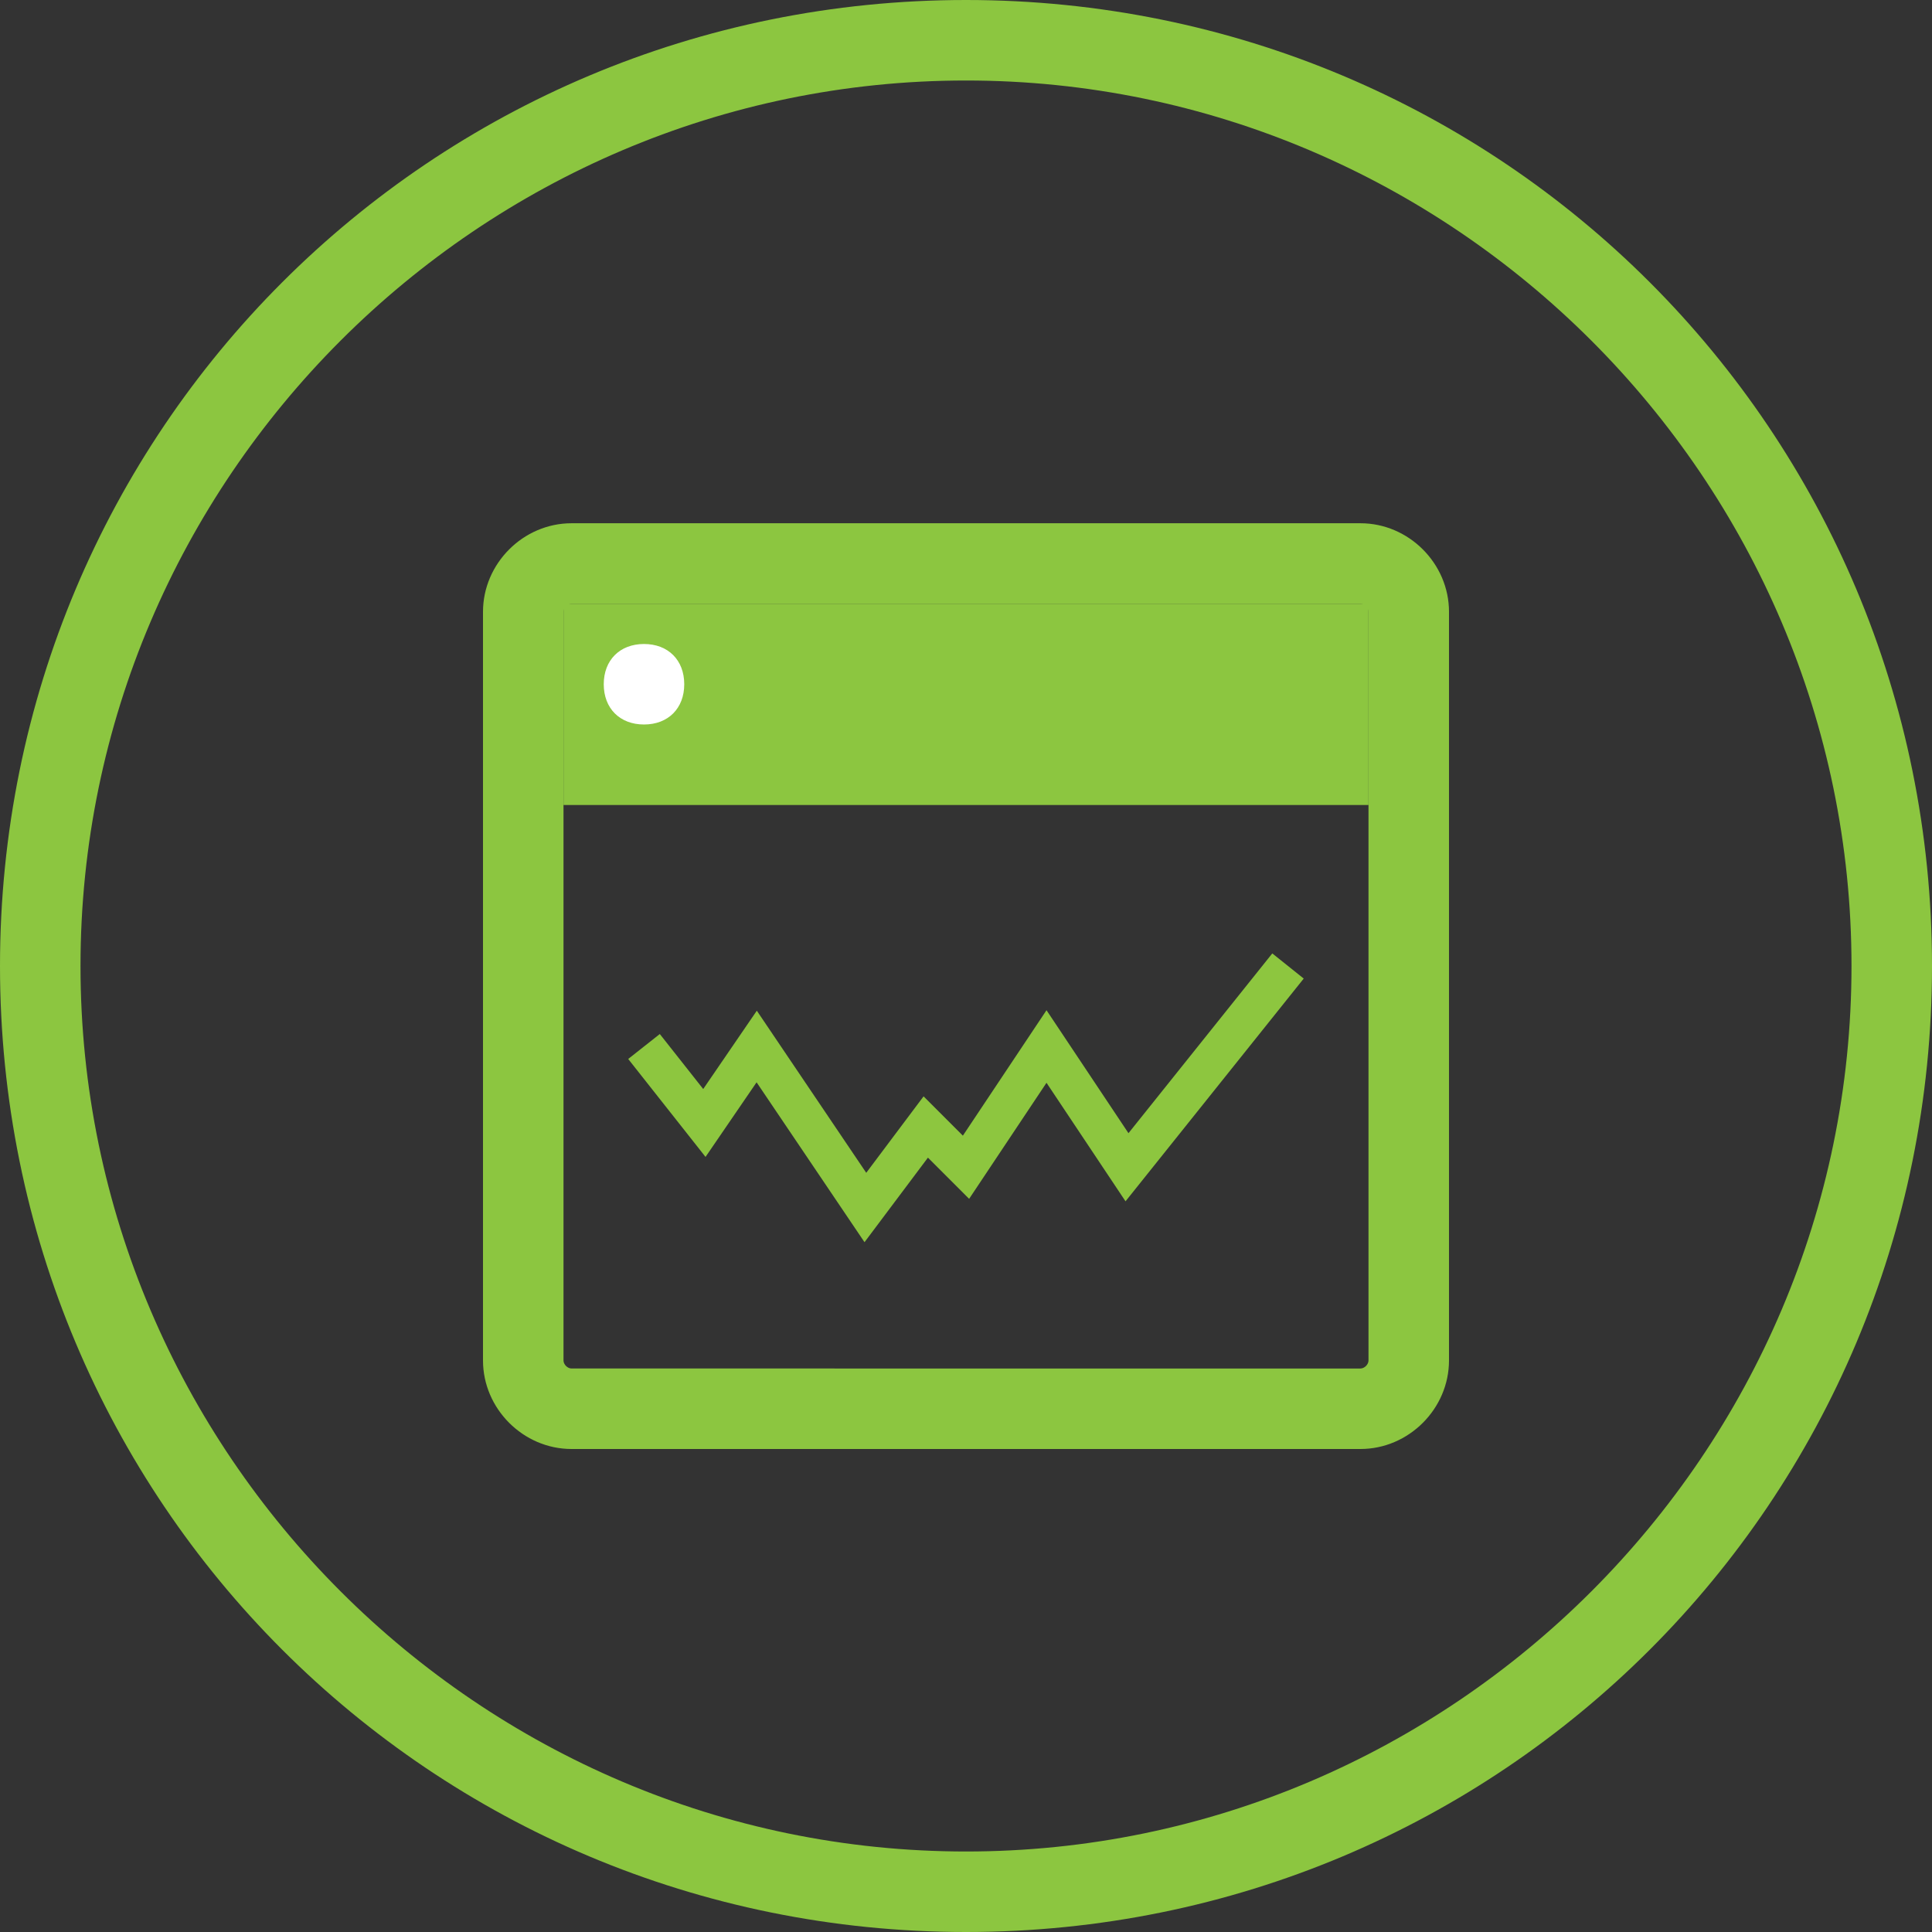 <?xml version="1.0" encoding="utf-8"?>
<!-- Generator: Adobe Illustrator 19.2.0, SVG Export Plug-In . SVG Version: 6.00 Build 0)  -->
<svg version="1.1" id="Layer_1" xmlns="http://www.w3.org/2000/svg" xmlns:xlink="http://www.w3.org/1999/xlink" x="0px" y="0px"
	 viewBox="0 0 48 48" style="enable-background:new 0 0 48 48;" xml:space="preserve">
<rect x="0" y="0" width="48" height="48" fill="#333333" stroke="none"/>
<style type="text/css">
	.st0{fill:#8CC640;}
	.st1{fill:none;stroke:#8DC63F;stroke-miterlimit:10;}
	.st2{fill:#FFFFFF;}
</style>
<g>
	<path class="st0" d="M24,2c12.1,0,22,9.9,22,22s-9.9,22-22,22S2,36.1,2,24S11.9,2,24,2 M24,0C10.7,0,0,10.7,0,24s10.7,24,24,24
		s24-10.7,24-24S37.3,0,24,0L24,0z"/>
</g>
<g>
	<path class="st0" d="M14,20v-5h20v5H14z"/>
	<g>
		<path class="st0" d="M33.8,15c0.1,0,0.2,0.1,0.2,0.2v18.6c0,0.1-0.1,0.2-0.2,0.2H14.2c-0.1,0-0.2-0.1-0.2-0.2V15.2
			c0-0.1,0.1-0.2,0.2-0.2H33.8 M33.8,13H14.2C13,13,12,14,12,15.2v18.6c0,1.2,1,2.2,2.2,2.2h19.6c1.2,0,2.2-1,2.2-2.2V15.2
			C36,14,35,13,33.8,13L33.8,13z"/>
	</g>
	<polyline class="st1" points="16,26 17.5,27.9 18.8,26 21.5,30 23,28 24,29 26,26 28,29 32,24 	"/>
	<g>
		<path class="st2" d="M16,16c-0.6,0-1,0.4-1,1s0.4,1,1,1c0.6,0,1-0.4,1-1S16.6,16,16,16L16,16z"/>
	</g>
</g>
</svg>
